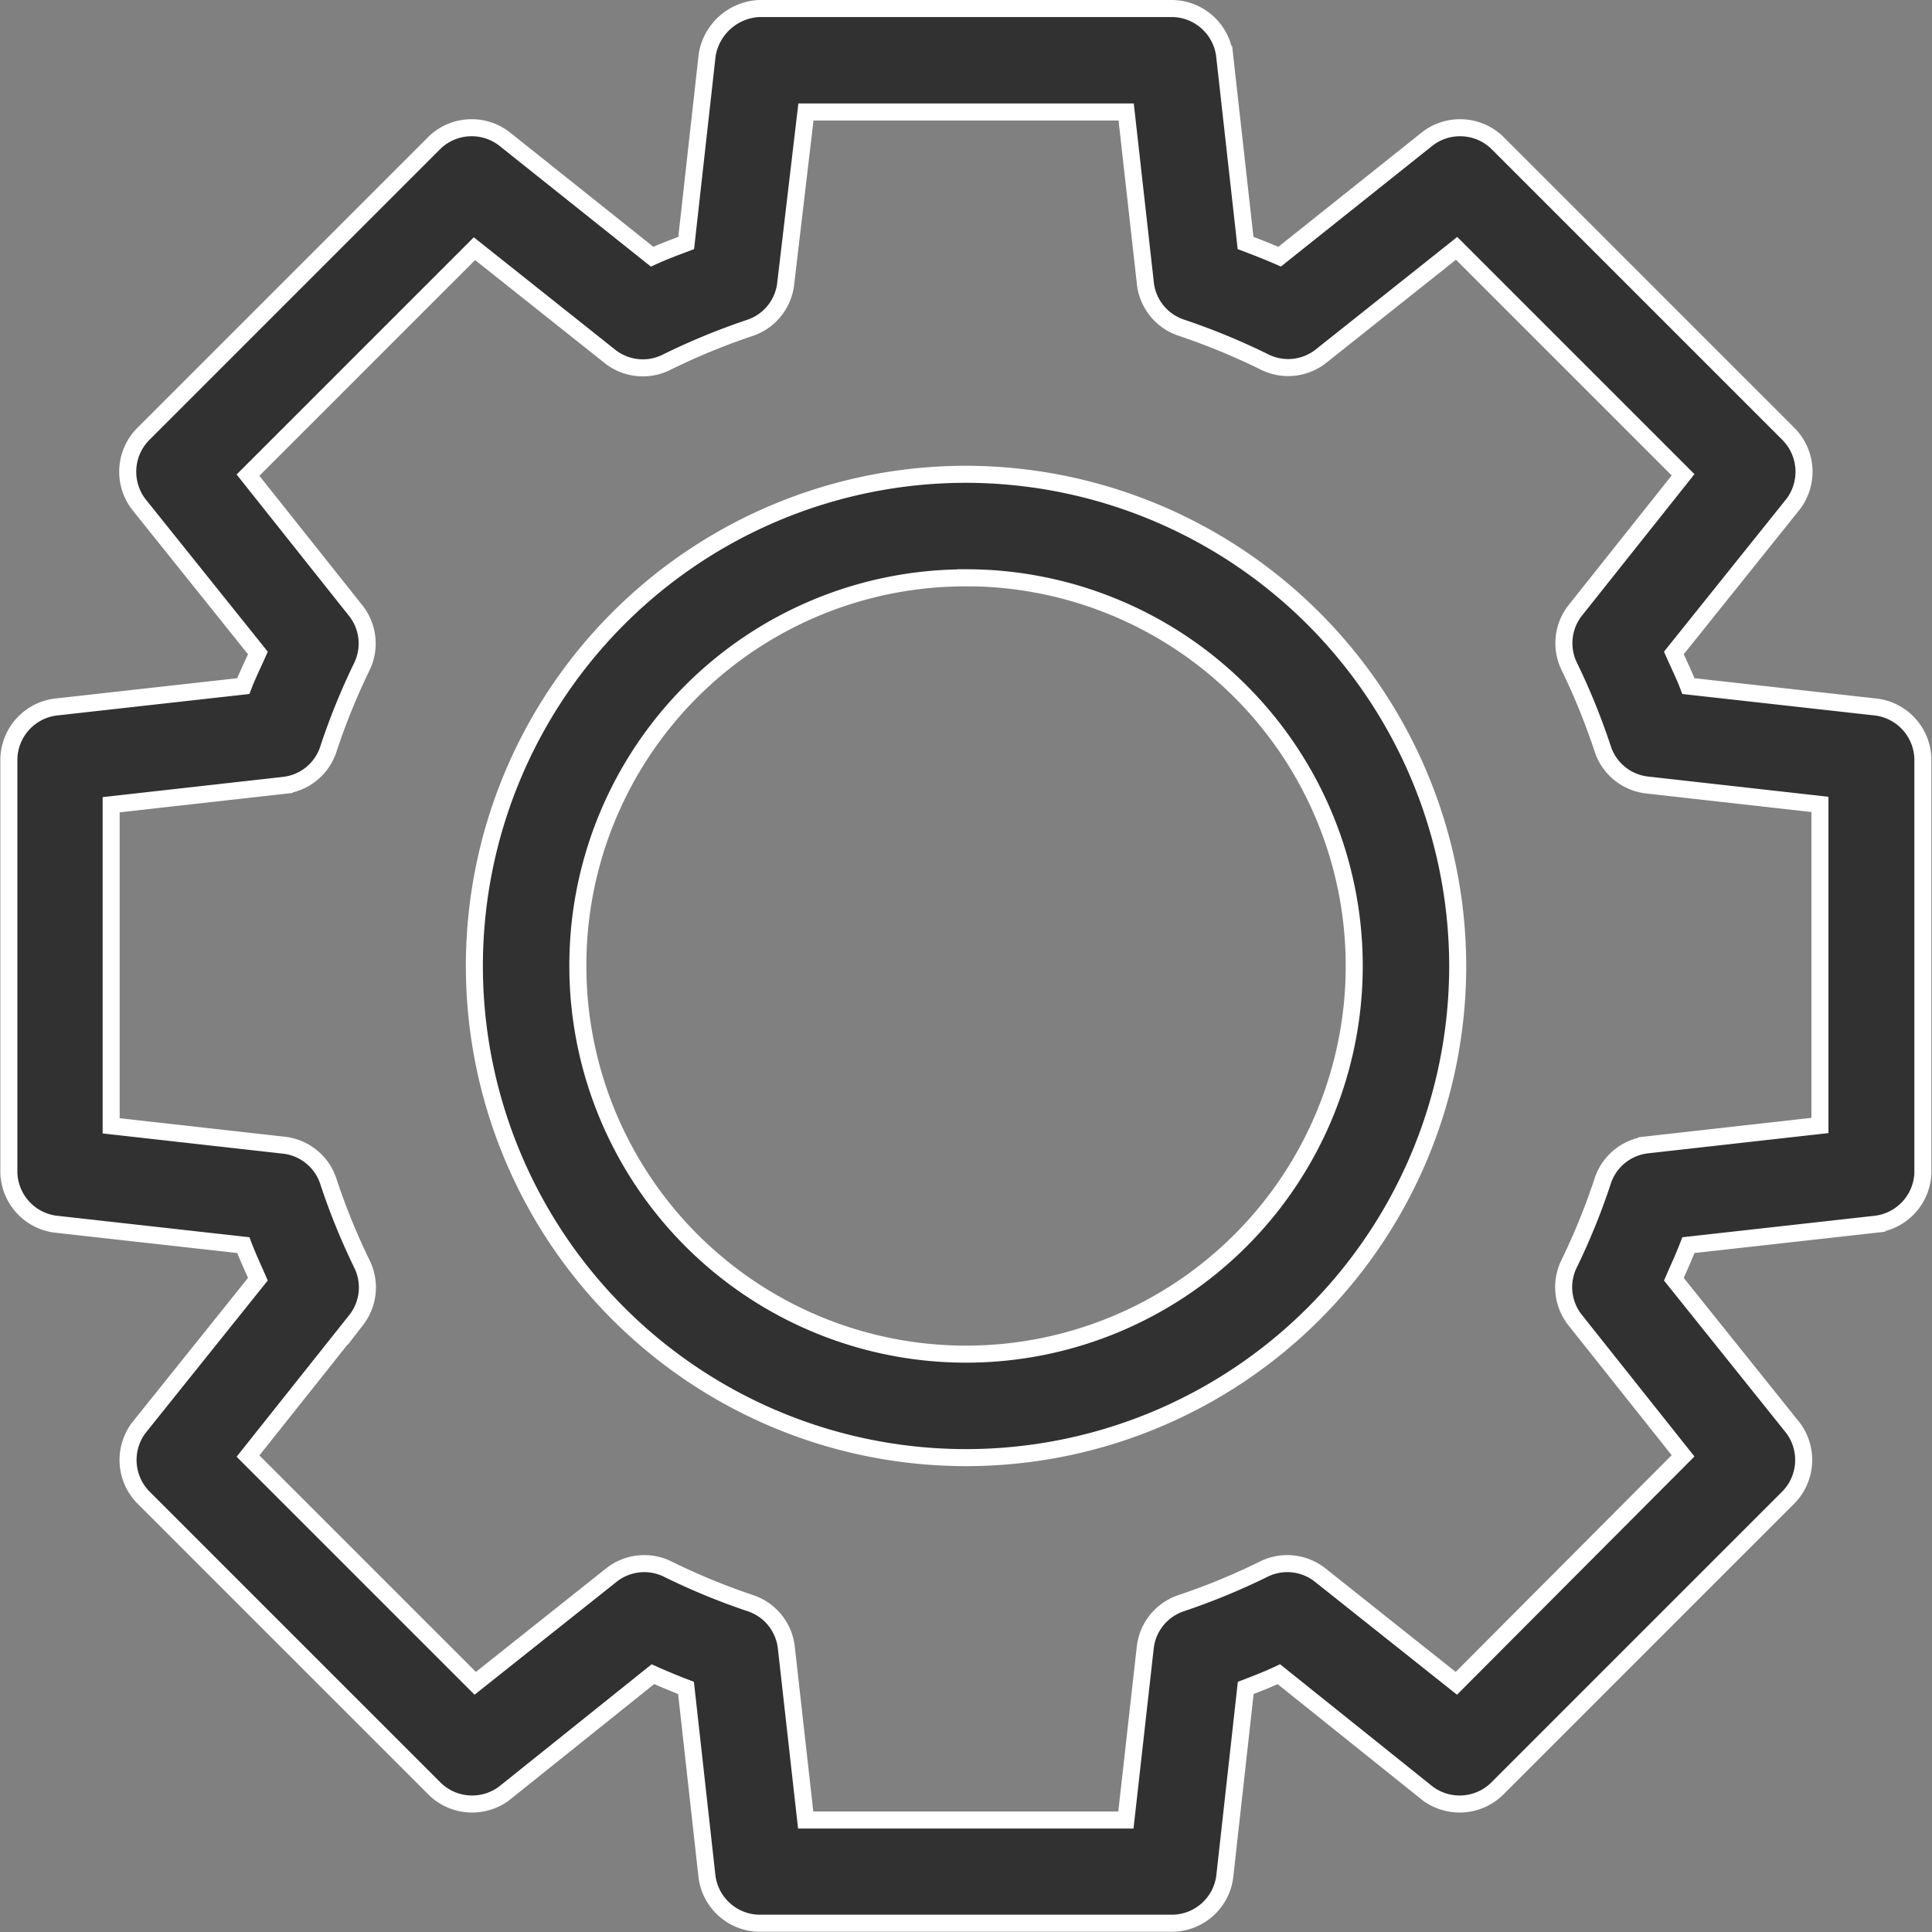 <svg xmlns="http://www.w3.org/2000/svg" width="22.685" height="22.685" viewBox="0 0 22.685 22.685">
  <rect x="0" y="0" width="22.685" height="22.685" fill="#808080" stroke="none"/>
  <g id="Account" transform="translate(-12.9 -965.262)">
    <path id="Path_20" data-name="Path 20" d="M21.812,965.362a.651.651,0,0,0-.608.541l-.247,2.212c-.134.051-.267.1-.4.161l-1.738-1.386a.629.629,0,0,0-.807.038l-3.437,3.437a.63.63,0,0,0-.047.817l1.4,1.747c-.057.13-.121.257-.171.389l-2.212.247a.629.629,0,0,0-.541.608v4.862a.629.629,0,0,0,.541.6l2.212.247c.051.135.113.266.171.4l-1.4,1.747a.629.629,0,0,0,.047.807l3.437,3.437a.629.629,0,0,0,.807.047l1.747-1.4c.129.057.258.111.389.161l.247,2.222a.629.629,0,0,0,.608.541h4.862a.628.628,0,0,0,.608-.541l.247-2.222c.131-.05.26-.1.389-.161l1.747,1.4a.629.629,0,0,0,.807-.047l3.437-3.437a.629.629,0,0,0,.047-.807l-1.4-1.747c.058-.133.119-.264.171-.4l2.212-.247a.629.629,0,0,0,.541-.6v-4.862a.629.629,0,0,0-.541-.608l-2.212-.247c-.05-.132-.114-.259-.171-.389l1.4-1.747a.63.63,0,0,0-.047-.817l-3.437-3.437a.629.629,0,0,0-.807-.038l-1.738,1.386c-.132-.058-.265-.11-.4-.161l-.247-2.212a.629.629,0,0,0-.608-.541Zm.551,1.215h3.76l.228,2.032a.622.622,0,0,0,.418.5,7.845,7.845,0,0,1,.988.408.622.622,0,0,0,.646-.067l1.6-1.272,2.659,2.659-1.272,1.6a.622.622,0,0,0-.066.646,7.833,7.833,0,0,1,.4.988.622.622,0,0,0,.513.408l2.032.228v3.77l-2.032.228a.622.622,0,0,0-.513.408,7.818,7.818,0,0,1-.4.988.622.622,0,0,0,.066.655l1.272,1.6L30,985.027l-1.6-1.272a.622.622,0,0,0-.646-.076,7.864,7.864,0,0,1-.988.408.622.622,0,0,0-.418.513l-.228,2.032h-3.76l-.228-2.032a.622.622,0,0,0-.418-.513,7.863,7.863,0,0,1-.988-.408.622.622,0,0,0-.646.076l-1.6,1.272-2.668-2.668,1.272-1.6a.622.622,0,0,0,.066-.655,7.808,7.808,0,0,1-.4-.987.622.622,0,0,0-.513-.408l-2.032-.228v-3.77l2.032-.228a.622.622,0,0,0,.513-.408,7.817,7.817,0,0,1,.4-.988.622.622,0,0,0-.066-.646l-1.272-1.6,2.659-2.659,1.6,1.272a.622.622,0,0,0,.646.066,7.863,7.863,0,0,1,.988-.408.622.622,0,0,0,.418-.5Zm1.88,4.254a5.773,5.773,0,1,0,5.773,5.773A5.782,5.782,0,0,0,24.243,970.831Zm0,1.215a4.558,4.558,0,1,1-4.558,4.558A4.549,4.549,0,0,1,24.243,972.047Z" transform="translate(0)" fill="#313131" stroke="#fff" stroke-width="0.2"/>
  </g>
</svg>
